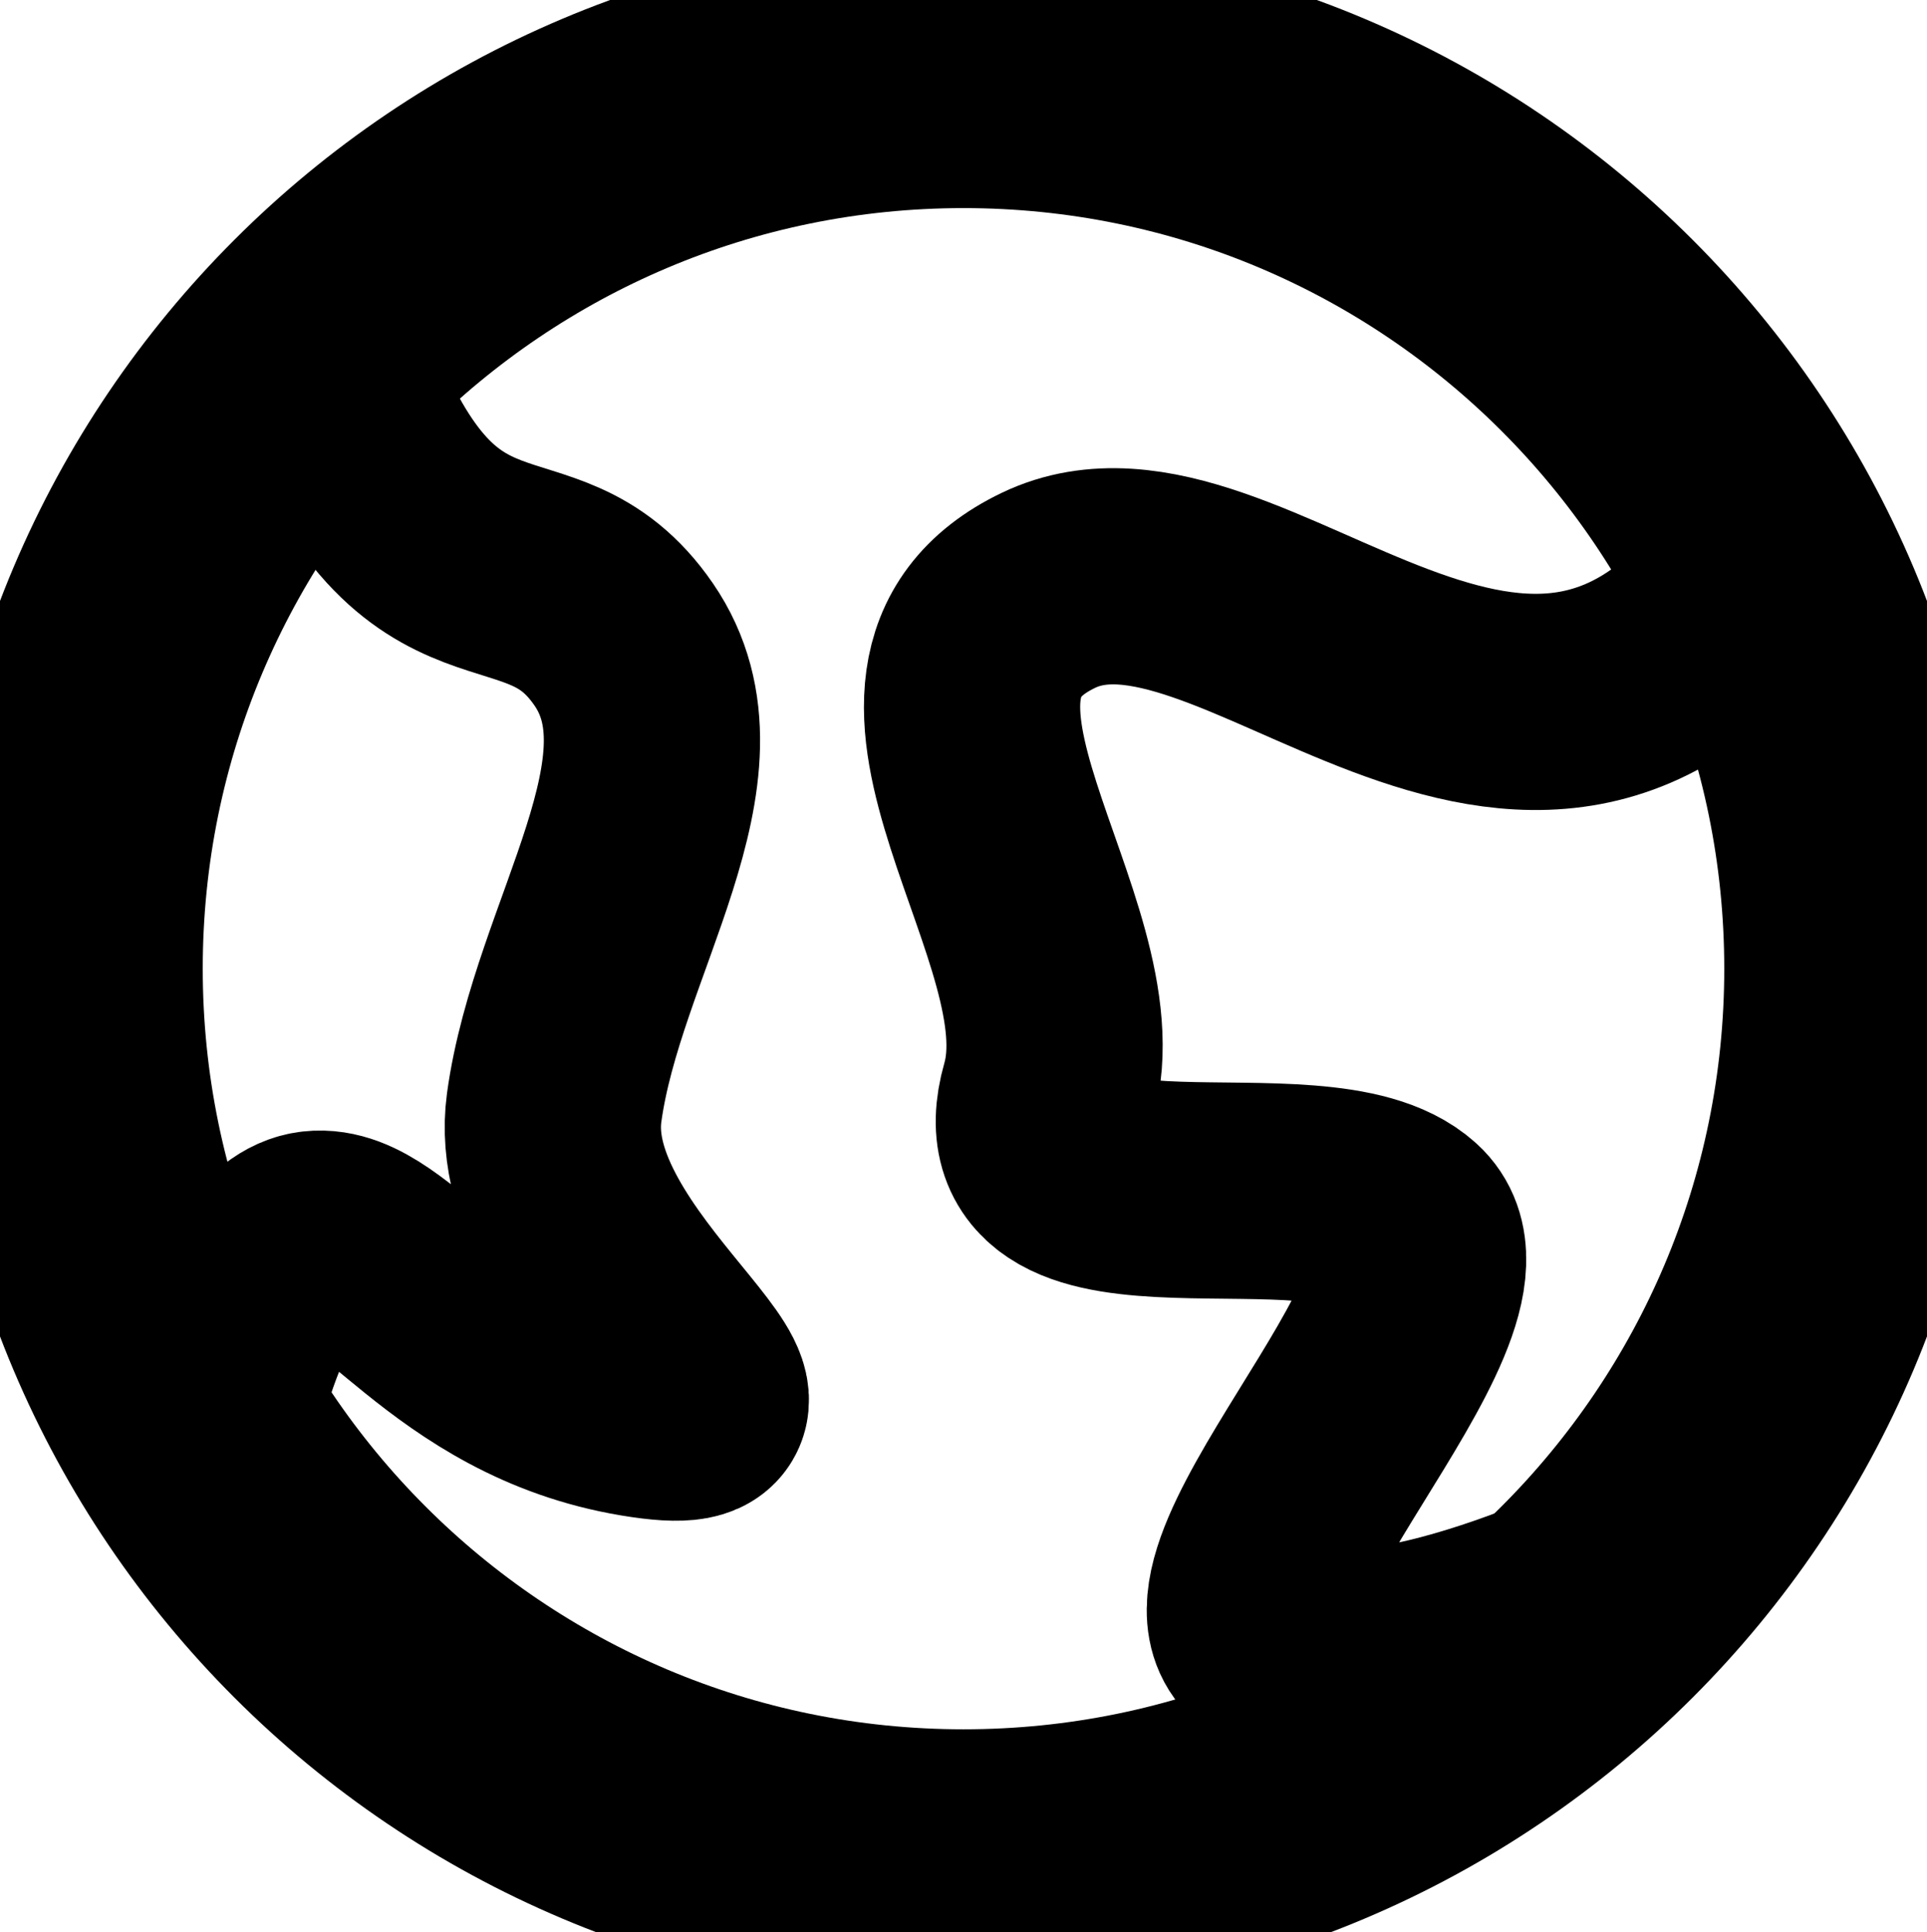 <?xml version="1.0" encoding="UTF-8" standalone="no"?>
<!-- Created with Inkscape (http://www.inkscape.org/) -->

<svg
   xmlns:dc="http://purl.org/dc/elements/1.1/"
   xmlns:cc="http://creativecommons.org/ns#"
   xmlns:rdf="http://www.w3.org/1999/02/22-rdf-syntax-ns#"
   xmlns:svg="http://www.w3.org/2000/svg"
   xmlns="http://www.w3.org/2000/svg"
   xmlns:sodipodi="http://sodipodi.sourceforge.net/DTD/sodipodi-0.dtd"
   xmlns:inkscape="http://www.inkscape.org/namespaces/inkscape"
   width="356.429"
   height="357.428"
   id="svg3687"
   version="1.1"
   inkscape:version="0.47 r22583"
   sodipodi:docname="global.svg">
  <defs
     id="defs3689">
    <inkscape:perspective
       sodipodi:type="inkscape:persp3d"
       inkscape:vp_x="0 : 526.18109 : 1"
       inkscape:vp_y="0 : 1000 : 0"
       inkscape:vp_z="744.09448 : 526.18109 : 1"
       inkscape:persp3d-origin="372.04724 : 350.78739 : 1"
       id="perspective3695" />
  </defs>
  <sodipodi:namedview
     id="base"
     pagecolor="#ffffff"
     bordercolor="#666666"
     borderopacity="1.0"
     inkscape:pageopacity="0.0"
     inkscape:pageshadow="2"
     inkscape:zoom="0.7"
     inkscape:cx="60.621764"
     inkscape:cy="101.07143"
     inkscape:document-units="px"
     inkscape:current-layer="layer1"
     showgrid="false"
     inkscape:window-width="1276"
     inkscape:window-height="756"
     inkscape:window-x="4"
     inkscape:window-y="0"
     inkscape:window-maximized="0" />
  <g
     inkscape:label="Layer 1"
     inkscape:groupmode="layer"
     id="layer1"
     transform="translate(-127.5,-276.006)">
    <path
       sodipodi:type="arc"
       style="fill:none;stroke:#000000;stroke-width:50;stroke-linejoin:round;stroke-miterlimit:4;stroke-opacity:1;stroke-dasharray:none;stroke-dashoffset:0"
       id="path3697"
       sodipodi:cx="305.71429"
       sodipodi:cy="455.21933"
       sodipodi:rx="165.71428"
       sodipodi:ry="165.71428"
       d="m 471.429,455.219 c 0,91.521 -74.193,165.714 -165.714,165.714 -91.521,0 -165.714,-74.193 -165.714,-165.714 0,-91.521 74.193,-165.714 165.714,-165.714 91.521,0 165.714,74.193 165.714,165.714 z" />
    <path
       style="fill:none;stroke:#000000;stroke-width:40;stroke-linecap:butt;stroke-linejoin:miter;stroke-miterlimit:4;stroke-opacity:1;stroke-dasharray:none"
       d="m 188.571,345.219 c 18.571,48.571 38.571,27.143 54.286,50 15.714,22.857 -8.571,54.286 -12.857,85.714 -4.286,31.429 50,61.429 15.714,55.714 -34.286,-5.714 -47.143,-32.857 -60,-31.429 -12.857,1.429 -20,37.143 -20,37.143"
       id="path4235" />
    <path
       style="fill:none;stroke:#000000;stroke-width:40;stroke-linecap:butt;stroke-linejoin:miter;stroke-miterlimit:4;stroke-opacity:1;stroke-dasharray:none"
       d="M 454.286,379.505 C 410,443.791 357.143,368.076 321.429,385.219 c -35.714,17.143 8.571,62.857 0,92.857 -8.571,30 50,10 65.714,24.286 15.714,14.286 -44.286,70 -22.857,78.571 21.429,8.571 68.571,-15.714 68.571,-15.714"
       id="path4237" />
  </g>
</svg>
